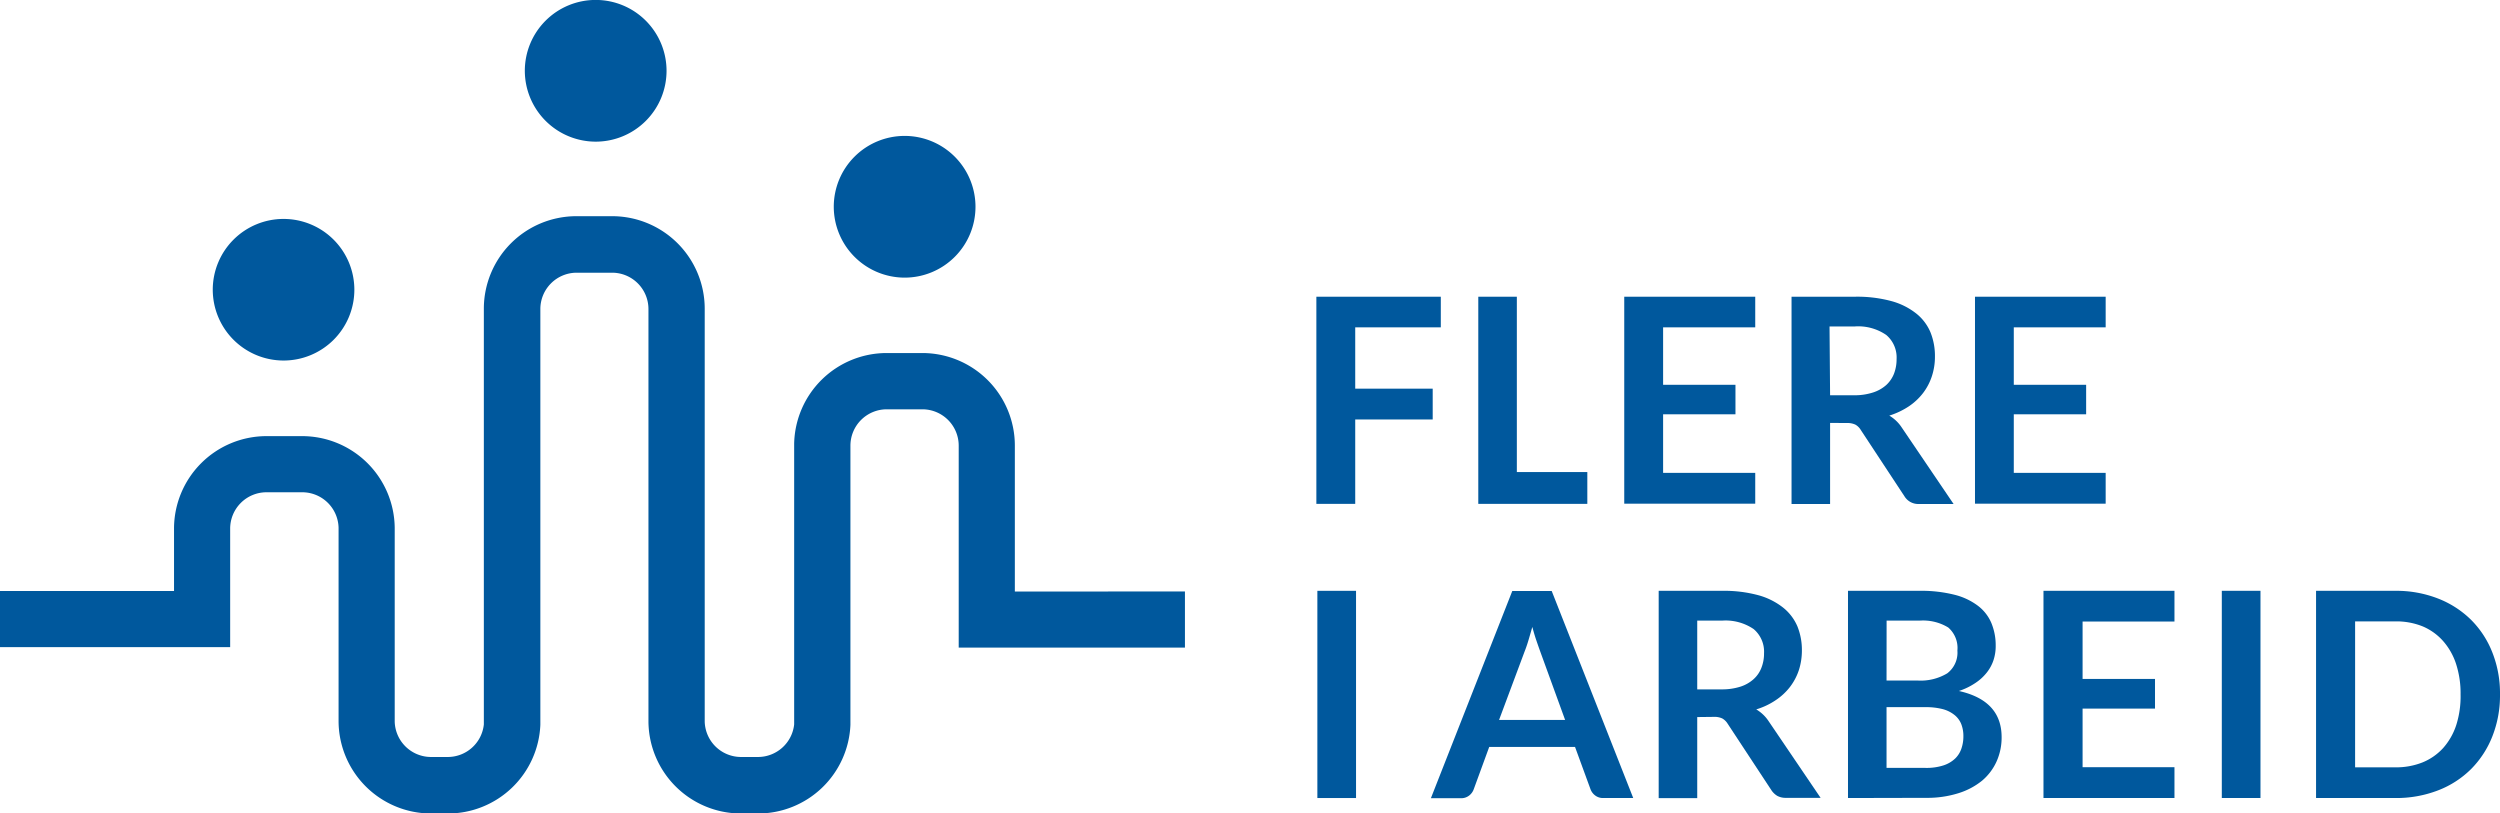 <svg id="Layer_1" data-name="Layer 1" xmlns="http://www.w3.org/2000/svg" viewBox="0 0 400.8 130.42"><defs><style>.cls-1{fill:#00589d;}</style></defs><path class="cls-1" d="M625.59,403.15v4.91H611.87v9.83h12.42v4.94H611.87v13.53h-6.23V403.15Z" transform="translate(-394.6 -355.58)"/><path class="cls-1" d="M637.78,431.26h11.3v5.1H631.6V403.15h6.18Z" transform="translate(-394.6 -355.58)"/><path class="cls-1" d="M676,403.15v4.91H661.23v9.21h11.6V422h-11.6v9.39H676v4.94H655V403.15Z" transform="translate(-394.6 -355.58)"/><path class="cls-1" d="M688,423.38v13h-6.18V403.15H692a21,21,0,0,1,5.82.7,11.06,11.06,0,0,1,4,2,7.58,7.58,0,0,1,2.27,3,10.1,10.1,0,0,1,.72,3.87,10,10,0,0,1-.49,3.17,9.11,9.11,0,0,1-1.42,2.71,9.63,9.63,0,0,1-2.3,2.14,12.23,12.23,0,0,1-3.11,1.47,6.1,6.1,0,0,1,2,1.91l8.31,12.26h-5.56a2.59,2.59,0,0,1-2.32-1.24l-7-10.63a2.39,2.39,0,0,0-.86-.85,3,3,0,0,0-1.39-.26Zm0-4.43h3.86a9.56,9.56,0,0,0,3-.44,5.89,5.89,0,0,0,2.14-1.2,4.9,4.9,0,0,0,1.25-1.83,6.42,6.42,0,0,0,.41-2.32,4.71,4.71,0,0,0-1.66-3.88,7.93,7.93,0,0,0-5.09-1.36h-4Z" transform="translate(-394.6 -355.58)"/><path class="cls-1" d="M732.18,403.15v4.91H717.45v9.21h11.6V422h-11.6v9.39h14.73v4.94H711.23V403.15Z" transform="translate(-394.6 -355.58)"/><path class="cls-1" d="M612,483.52h-6.2V450.3H612Z" transform="translate(-394.6 -355.58)"/><path class="cls-1" d="M656.44,483.52h-4.78a2.06,2.06,0,0,1-1.32-.41,2.21,2.21,0,0,1-.75-1l-2.48-6.78H633.35l-2.48,6.78a2.22,2.22,0,0,1-.72,1,2.07,2.07,0,0,1-1.33.44H624l13.05-33.22h6.32ZM634.93,471h10.59l-4-11c-.18-.5-.38-1.07-.61-1.74s-.44-1.39-.65-2.17c-.22.78-.43,1.51-.63,2.18s-.41,1.27-.61,1.77Z" transform="translate(-394.6 -355.58)"/><path class="cls-1" d="M666.7,470.54v13h-6.18V450.3h10.13a21.1,21.1,0,0,1,5.83.7,11.17,11.17,0,0,1,4,2,7.73,7.73,0,0,1,2.28,3,10.1,10.1,0,0,1,.72,3.87A10.36,10.36,0,0,1,683,463a9.26,9.26,0,0,1-1.43,2.71,9.59,9.59,0,0,1-2.3,2.13,11.45,11.45,0,0,1-3.11,1.47,6.11,6.11,0,0,1,2,1.91l8.32,12.27H680.9a2.78,2.78,0,0,1-1.37-.32,3,3,0,0,1-.95-.92l-7-10.64a2.42,2.42,0,0,0-.87-.85,3,3,0,0,0-1.38-.25Zm0-4.44h3.86a9.68,9.68,0,0,0,3.05-.43,5.8,5.8,0,0,0,2.13-1.21,4.75,4.75,0,0,0,1.25-1.82,6.26,6.26,0,0,0,.42-2.32,4.74,4.74,0,0,0-1.67-3.89,8,8,0,0,0-5.09-1.35H666.7Z" transform="translate(-394.6 -355.58)"/><path class="cls-1" d="M690.87,483.52V450.3h11.46a21.84,21.84,0,0,1,5.57.62,10.42,10.42,0,0,1,3.79,1.77,6.79,6.79,0,0,1,2.17,2.78,9.34,9.34,0,0,1,.69,3.67,7.19,7.19,0,0,1-.34,2.24,6.46,6.46,0,0,1-1.07,2,7.72,7.72,0,0,1-1.84,1.69,10.72,10.72,0,0,1-2.65,1.29q6.84,1.53,6.85,7.39a9.37,9.37,0,0,1-.81,3.91,8.69,8.69,0,0,1-2.34,3.09,11.33,11.33,0,0,1-3.79,2,16.58,16.58,0,0,1-5.15.74Zm6.18-18.84H702a8.25,8.25,0,0,0,4.78-1.15,4.16,4.16,0,0,0,1.63-3.65,4.34,4.34,0,0,0-1.47-3.7,7.73,7.73,0,0,0-4.6-1.1h-5.28Zm0,4.27v9.74h6.27a8.79,8.79,0,0,0,2.88-.41,4.94,4.94,0,0,0,1.86-1.1,4,4,0,0,0,1-1.61,6,6,0,0,0,.31-1.95,5.25,5.25,0,0,0-.34-1.95,3.6,3.6,0,0,0-1.08-1.46,5.11,5.11,0,0,0-1.88-.94,10.68,10.68,0,0,0-2.78-.32Z" transform="translate(-394.6 -355.58)"/><path class="cls-1" d="M743.21,450.3v4.92H728.48v9.21h11.61v4.75H728.48v9.4h14.73v4.94h-21V450.3Z" transform="translate(-394.6 -355.58)"/><path class="cls-1" d="M757,483.52h-6.2V450.3H757Z" transform="translate(-394.6 -355.58)"/><path class="cls-1" d="M795.4,466.91a17.84,17.84,0,0,1-1.22,6.71,15.44,15.44,0,0,1-3.42,5.26,15.28,15.28,0,0,1-5.31,3.42,18.61,18.61,0,0,1-6.86,1.22H765.91V450.3h12.68a18.41,18.41,0,0,1,6.86,1.23,15.57,15.57,0,0,1,5.31,3.42,15.21,15.21,0,0,1,3.42,5.25A17.8,17.8,0,0,1,795.4,466.91Zm-6.32,0a15.31,15.31,0,0,0-.73-4.91,10.46,10.46,0,0,0-2.09-3.67A9.12,9.12,0,0,0,783,456a11.23,11.23,0,0,0-4.37-.8h-6.46V478.6h6.46a11.42,11.42,0,0,0,4.37-.8,9.12,9.12,0,0,0,3.3-2.31,10.41,10.41,0,0,0,2.09-3.68A15.2,15.2,0,0,0,789.08,466.91Z" transform="translate(-394.6 -355.58)"/><path class="cls-1" d="M440.06,413.38A11.35,11.35,0,1,0,428.71,402,11.36,11.36,0,0,0,440.06,413.38Z" transform="translate(-394.6 -355.58)"/><path class="cls-1" d="M490.1,378.29a11.36,11.36,0,1,0-11.36-11.36A11.38,11.38,0,0,0,490.1,378.29Z" transform="translate(-394.6 -355.58)"/><path class="cls-1" d="M539.62,400.09a11.36,11.36,0,1,0-11.35-11.35A11.38,11.38,0,0,0,539.62,400.09Z" transform="translate(-394.6 -355.58)"/><path class="cls-1" d="M557.3,450.42V427a14.84,14.84,0,0,0-14.83-14.82h-5.74a14.84,14.84,0,0,0-14.81,14.54c0,.09,0,44.84,0,45a5.84,5.84,0,0,1-5.8,5.22H513.4a5.83,5.83,0,0,1-5.82-5.66c0-.06,0-66.22,0-66.22a14.84,14.84,0,0,0-14.82-14.82H487a14.84,14.84,0,0,0-14.83,14.82s0,66.46,0,66.66a5.82,5.82,0,0,1-5.79,5.22H463.7a5.83,5.83,0,0,1-5.82-5.67v-31.1a14.85,14.85,0,0,0-14.82-14.67h-5.74a14.84,14.84,0,0,0-14.82,14.83v10H394.6v9h36.9v-19a5.83,5.83,0,0,1,5.82-5.83h5.74a5.83,5.83,0,0,1,5.82,5.67v31.1A14.85,14.85,0,0,0,463.7,486h2.74a14.84,14.84,0,0,0,14.79-14.22c0-.2,0-66.66,0-66.66A5.83,5.83,0,0,1,487,399.3h5.74a5.83,5.83,0,0,1,5.82,5.82s0,66.16,0,66.22A14.85,14.85,0,0,0,513.4,486h2.74a14.83,14.83,0,0,0,14.8-14.22c0-.2,0-44.76,0-44.76a5.83,5.83,0,0,1,5.83-5.82h5.74A5.83,5.83,0,0,1,548.3,427v32.4h36.27v-9Z" transform="translate(-394.6 -355.58)"/></svg>